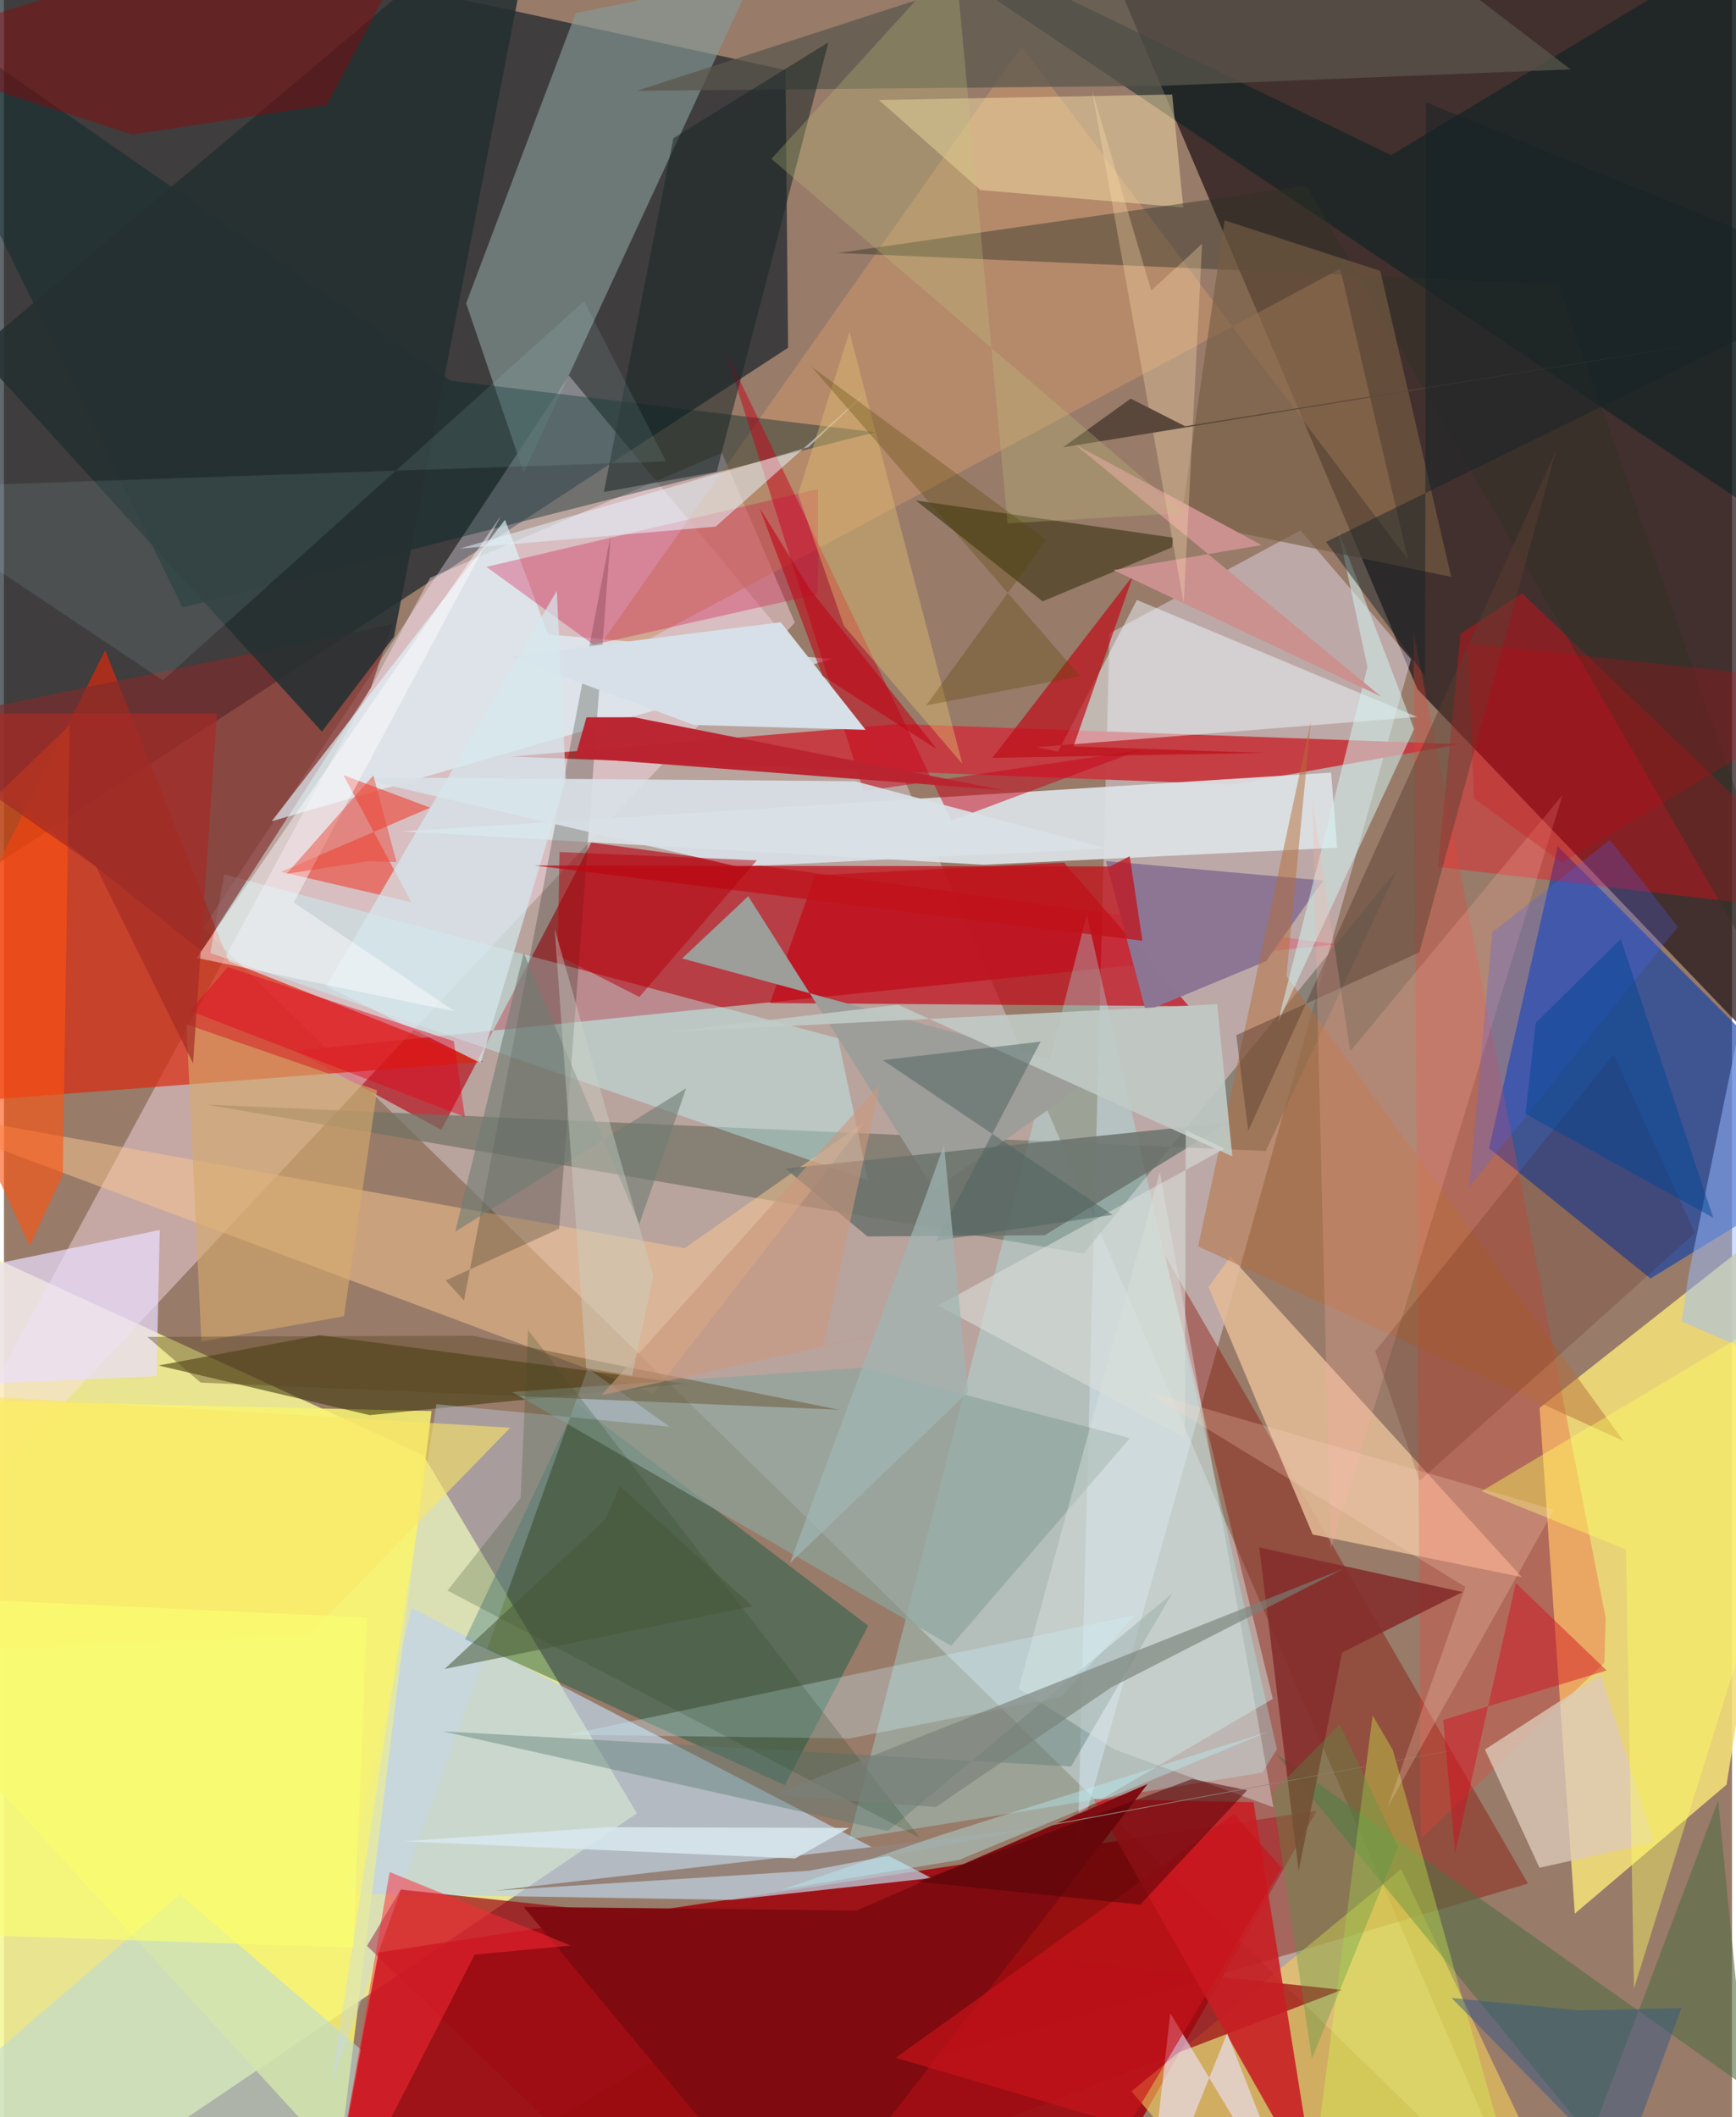<svg xmlns="http://www.w3.org/2000/svg" width="228" height="278" viewBox="0 0 836 1024"><path fill="#987b69" d="M0 0h836v1024H0z"/><path fill="#f5f696" fill-opacity=".851" d="M306.225 877.073L-2.758 1086l.234-476.57 205.434 94.422z"/><path fill="#141f27" fill-opacity=".671" d="M-62-62l440.086 95.879 1.236 134.31L-54.21 451.105z"/><path fill="#201317" fill-opacity=".714" d="M683.832 333.367l192.615 200.98L898-62 534.928-17.073z"/><path fill="#9f0009" fill-opacity=".847" d="M515.833 1086H154.28l26.991-141.678 453.73-68.466z"/><path fill="#f7eeff" fill-opacity=".345" d="M273.347 181.663L96.377 448.83l641.565 626.798L435.89 377.815z"/><path fill="#b6323a" fill-opacity=".898" d="M211.601 546.45l72.572-138.937 360.48 49.265-503.994 51.49z"/><path fill="#f2dd78" fill-opacity=".89" d="M759.938 925.544l-17.053-244.573 136.38-107.475-45.906 289.67z"/><path fill="#f1ebff" fill-opacity=".412" d="M627.148 256.557l53.57 62.252-161.253 573.443 15.396-585.887z"/><path fill="#ffe2f0" fill-opacity=".439" d="M-62 775.976l444.614-474.827-35.274-82.152-141.125 60.44z"/><path fill="#da280e" fill-opacity=".686" d="M48.938 314.496L-62 536.058l293.786-22.474-122.988-48.645z"/><path fill="#0d40aa" fill-opacity=".635" d="M751.692 409.349L898 556.025l-101.439 62.331-78.103-62.956z"/><path fill="#bdd2e3" fill-opacity=".729" d="M448.657 908.347l-96.641 10.558-187.563-3.076 32.734-138.112z"/><path fill="#c53c42" fill-opacity=".984" d="M594.295 379.442l110.077-19.507-271.615-9.75-187.296 15.74z"/><path fill="#8a0d01" fill-opacity=".404" d="M180.436 1075.177L613.83 821.685l-52.192-214.527 175.633 303.856z"/><path fill="#dce2e5" fill-opacity=".925" d="M473.846 418.266L192.142 402.1l449.881-28.412 2.94 36.332z"/><path fill="#859b98" fill-opacity=".639" d="M251.454 228.658l110.97-239.77-85.836 17.48-53 140.297z"/><path fill="#145947" fill-opacity=".459" d="M223.111 792.86l53.848-113.938 141.12 107.39-40.294 77.07z"/><path fill="#707163" fill-opacity=".678" d="M674.103 420.516l-63.7 136.178-512.866-22.47 424.81 72.093z"/><path fill="#e3ba97" fill-opacity=".863" d="M593.323 607.773l-10.57 14.723 50.353 119.683 101.195 20.615z"/><path fill="#c9956c" fill-opacity=".565" d="M679.255 270.663l-32.816-140.71L277.286 327.72 492.254 22.6z"/><path fill="#c30615" fill-opacity=".686" d="M573.216 486.648l-202.622-1.503 21.86-61.767 120.37-6.186z"/><path fill="#f5cd5d" fill-opacity=".612" d="M675.935 904.08l65.941 139.018-176.226-8.157-20.251-23.402z"/><path fill="#f90817" fill-opacity=".365" d="M704.636 306.5l29.776-19.557L898 443.492l-204.254-24.228z"/><path fill="#f9f472" fill-opacity=".847" d="M-62 800.61V676.326l268.87 6.162-44.793 362.722z"/><path fill="#a9fbff" fill-opacity=".302" d="M523.856 442.549L408.828 889.647l200.005-32.303 6.991-11.33z"/><path fill="#9e0b13" fill-opacity=".725" d="M191.934 913.919l455.28 48.514L325.153 1086 175.645 941.166z"/><path fill="#022428" fill-opacity=".396" d="M215.928 184.126l205.512 24.95-335.034 84.736L-62-8.99z"/><path fill="#f9c792" fill-opacity=".51" d="M314.103 673.937l102.304-131.31-87.193 61.09L-62 533.42z"/><path fill="#c2feff" fill-opacity=".4" d="M418.068 570.887l-14.583-68.71-296.97-79.31-6.64 38.066z"/><path fill="#413a0b" fill-opacity=".592" d="M152.635 645.775l-77.827 14.67 102.073 23.997 152.7-15.221z"/><path fill="#802c2b" fill-opacity=".651" d="M-42.671 349.427l230.597-47.51-10.389 30.696L95.54 460.115z"/><path fill="#001f20" fill-opacity=".502" d="M898-62v343.142L387.977-62 671.094 75.043z"/><path fill="#e1f7ff" fill-opacity=".647" d="M400.498 318.732l-137.235-11.865-20.864-55.465-112.863 145.803z"/><path fill="#bcdad7" fill-opacity=".588" d="M172.626 991.249L155.086 1086-62 1042.31 85.046 916.18z"/><path fill="#c91e24" fill-opacity=".882" d="M636.148 1068.655L649.269 1086 527.105 870.094l77.382 1.568z"/><path fill="#c70118" fill-opacity=".486" d="M415.867 382.667l-66.893-213.202 109.409 227.436 90.925-33.993z"/><path fill="#151b0f" fill-opacity=".243" d="M268.557 594.291l-54.85 25.018 8.85 9.692 70.967-370.33z"/><path fill="#ec4337" fill-opacity=".302" d="M685.398 889.494l-3.46-583.78 92.932 476.992-.646 21.537z"/><path fill="#fbe2aa" fill-opacity=".471" d="M565.147 45.72l-141.846 2.657 49.067 43.519 98.165 8.47z"/><path fill="#8c7694" fill-opacity=".996" d="M552.399 489.044l-19.253-72.58 105.01 9.403-27.548 39.019z"/><path fill="#decaba" fill-opacity=".776" d="M798.363 891.013l-55.524 12.35-26.371-57.19 56.023-36.15z"/><path fill="#ecf7fc" fill-opacity=".49" d="M683.735 346.773l-184.23 14.61 10.427 2.153 38.162-73.357z"/><path fill="#ba2430" fill-opacity=".984" d="M276.343 366.35l5.475-19.407 22.986-.034 178.84 35.325z"/><path fill="#9d9d9a" d="M450.061 575.49l-89.99-142.013-32.003 30.09 202.58 55.206z"/><path fill="#243031" fill-opacity=".867" d="M153.821 353.85l34.874-45.933 71.522-368.513-273.76 230.586z"/><path fill="#8ea49c" fill-opacity=".694" d="M544.71 695.568L458.225 796.02 245.783 673.227l169.322-11.72z"/><path fill="#d8e0e6" fill-opacity=".914" d="M533.694 410.357L411.7 377.847l-242.391-1.93 185.896 43.321z"/><path fill="#ff5411" fill-opacity=".616" d="M-62 441.213l74.419 161.45 16.027-34.598 3.317-217.342z"/><path fill="#c5d8f3" fill-opacity=".373" d="M209.211 679.18l-51.099 329.476 124.311-346.871 39.544 28.248z"/><path fill="#2d2b08" fill-opacity=".529" d="M441.168 242.068l124.488 17.99-.659 4.695-62.517 26.095z"/><path fill="#566d44" fill-opacity=".604" d="M842.917 1009.585L615.363 848.221l152.267 185.67 61.66-162.995z"/><path fill="#e9deff" fill-opacity=".706" d="M75.36 594.916l-1.525 70.697-108.009 4.778-14.501-49.872z"/><path fill="#f3210e" fill-opacity=".471" d="M206.15 390.638l-72.066 31.038 63.022 14.694-32.89-61.45z"/><path fill="#b66d3a" fill-opacity=".49" d="M632.22 349.013l-11.777 123.082 163.043 224.878-205.792-94.113z"/><path fill="#d7e0e8" fill-opacity=".996" d="M375.79 300.969l41.045 52.028-83.064-2.36-89.59-33.139z"/><path fill="#7f0b10" fill-opacity=".98" d="M384.126 1081.845l-132.74-159.567 161.019 1.788 140.888-61.235z"/><path fill="#d30640" fill-opacity=".306" d="M393.827 236.503l-160.44 37.664 51.742 37.642 108.63-24.442z"/><path fill="#6b726c" fill-opacity=".843" d="M378.076 565.218l39.668 32.814 85.707-.563 89.015-54.573z"/><path fill="#5a564c" fill-opacity=".725" d="M560.724 41.486l-254.5 2.437L632.756-62l125.146 95.561z"/><path fill="#c0cac6" fill-opacity=".894" d="M320.89 499.216l111.59-13.26 161.788 73.338-7.35-73.579z"/><path fill="#980105" fill-opacity=".404" d="M62.094 65.088l94.07-14.362L215.874-62-62 24.96z"/><path fill="#ece3ff" fill-opacity=".608" d="M552.04 1082.035l39.728-98.613L631.866 1086 564.24 973.71z"/><path fill="#2e3125" fill-opacity=".42" d="M630.035 89.779L898 553.814 751.96 137.38l-348.478-15.01z"/><path fill="#5c7a74" fill-opacity=".42" d="M516.226 854.384L212.18 837.387l215.368 48.228 137.66-114.959z"/><path fill="#d6e8ee" fill-opacity=".702" d="M155.936 476.975l74.655 37.18 41.222-137.414-4.376-90.977z"/><path fill="#d2f0ed" fill-opacity=".549" d="M659.625 322.692l-14.185-66.325 36.742 96.296-66.007 142.146z"/><path fill="#765e43" fill-opacity=".643" d="M590.506 106.573l75.318 24.44 34.313 148.002-130.749-27.14z"/><path fill="#842d2c" fill-opacity=".886" d="M626.351 904.82l21.05-105.587 58.238-29.22-98.326-21.563z"/><path fill="#d6aa6d" fill-opacity=".612" d="M95.513 648.885l68.983-12.245 16.013-109.293-92.187-31.89z"/><path fill="#dde3e1" fill-opacity=".431" d="M537.177 846.148l-46.319-29.382 68.325-249.892 54.943 307.247z"/><path fill="#1a2828" fill-opacity=".545" d="M344.789 228.16l54.06-207.693-75.012 46.378-33.615 171.115z"/><path fill="#be0f19" fill-opacity=".706" d="M609.435 364.138l-131.273 2.42 68.07-88.15-28.821 82.623z"/><path fill="#c0121a" fill-opacity=".753" d="M550.77 455.02l-6.166-40.898-9.425 4.937-278.577-.455z"/><path fill="#fa2a37" fill-opacity=".51" d="M186.569 905.446l87.663 35.553-46.51 4.378L155.666 1086z"/><path fill="#e4f4fe" fill-opacity=".529" d="M417.077 189.939l-27.867 26.324-168.745 49.088 123.838-10.644z"/><path fill="#ca918f" d="M666.297 336.951l-129.494-61.203 71.584-12.115-90.282-48.684z"/><path fill="#9bbdff" fill-opacity=".494" d="M898 676.289v-462.5l-83.064 402.894-3.334 22.491z"/><path fill="#d7ff4a" fill-opacity=".337" d="M671.885 846.362L739.095 1086H628.812l33.311-256.308z"/><path fill="#c0f4ed" fill-opacity=".106" d="M320.245 223.167l-39.558-77.488L76.836 329.084-62 236.28z"/><path fill="#5b3d31" fill-opacity=".475" d="M596.148 500.683l5.8 46.319L750.96 217.766l-66.244 242.857z"/><path fill="#ffaba2" fill-opacity=".239" d="M641.777 749.36l112.232-364.834-102.704 123.87-18.322-120.91z"/><path fill="#d0f6ff" fill-opacity=".29" d="M511.495 820.742L409.088 840.82l-136.172-1.816 274.25-57.826z"/><path fill="#ffff61" fill-opacity=".412" d="M714.816 721.251L898 611.973 788.55 961.8l-3.854-212.387z"/><path fill="#e1bd70" fill-opacity=".427" d="M384.18 239.083l22.14 63.58 57.318 66.777-54.616-208.952z"/><path fill="#ca131b" fill-opacity=".639" d="M594.979 877.477l-163.54 117.82 112.307 33.035 74.401-124.898z"/><path fill="#2e4a2b" fill-opacity=".231" d="M253.556 643.249l-3.643 81.33-35.36 44.743 228.55 119.582z"/><path fill="#510408" fill-opacity=".533" d="M574.807 860.437l-132.83 49.656 107.674 11.1 51.772-55.322z"/><path fill="#798179" fill-opacity=".639" d="M647.938 758.79L371.885 868.346l78.968 5.64 85.001-57.951z"/><path fill="#dae0da" fill-opacity=".569" d="M451.897 631.452l138.677-75.917-18.845-8.85-.447 148.662z"/><path fill="#fedfae" fill-opacity=".318" d="M526.254 43.19l44.478 248.561 8.917-173.872-24.632 22.696z"/><path fill="#4f6460" fill-opacity=".514" d="M451.008 600.061l85.277-12.478-111.136-74.842 76.372-8.957z"/><path fill="#345884" fill-opacity=".478" d="M782.491 1050.36l-82.167-84.016 61.636 5.973 49.59-1.116z"/><path fill="#958278" d="M237.885 914.395l255.576-29.568 250.753-46.364-354.923 66.374z"/><path fill="#fffeff" fill-opacity=".447" d="M218.175 489.235l-124.94-25.936 147.29-214.004-100.33 187.188z"/><path fill="#4d0900" fill-opacity=".165" d="M778.687 510.027L663.396 653.5l21.47 62.708 133.152-119.851z"/><path fill="#b6000a" fill-opacity=".498" d="M267.85 461.996l39.552 20.22 56.803-66.108-95.433-4.005z"/><path fill="#4d63ef" fill-opacity=".267" d="M720.004 450.875L708.836 574.01l100.976-125.683-32.864-42.078z"/><path fill="#fce664" fill-opacity=".584" d="M-62 800.355l209.637-9.768 97.291-100.046L-62 672.221z"/><path fill="#509744" fill-opacity=".333" d="M613.573 867.058l32.635-33.017 28.233 59.278-41.712 102.43z"/><path fill="#e0051e" fill-opacity=".459" d="M217.628 503.58L108.32 467.77l-18.332 21.147 133.004 51.322z"/><path fill="#ffdcc5" fill-opacity=".235" d="M707.018 767.528l-37.652 106.52 80.478-143.824-197.348-57.27z"/><path fill="#59473b" d="M837.414 163.48l-325.1 52.892 32.769-23.563 26.305 13.343z"/><path fill="#d3091e" fill-opacity=".443" d="M696.255 831.87l5.79 64.245 29.367-130.442 43.943 42.275z"/><path fill="#c0c47e" fill-opacity=".275" d="M485.556 253.143l-25.413-273.81-88.862 97.506 199.397 171.273z"/><path fill="#707c74" fill-opacity=".612" d="M307.343 592.092l-55.885-131.225-33.162 134.829 111.737-69.335z"/><path fill="#baf6fc" fill-opacity=".369" d="M452.266 887.853l159.3-50.262-149.545 61.998-85.484 14.293z"/><path fill="#d10610" fill-opacity=".243" d="M753.656 417.234L898 331.44l-189.802-20.193 2.925 74.869z"/><path fill="#152326" fill-opacity=".478" d="M898 135.187L639.559 262.103l47.91 64.79.485-277.38z"/><path fill="#584500" fill-opacity=".302" d="M390.671 177.351l129.934 149.72-74.418 14.078 58.098-80.015z"/><path fill="#5d4722" fill-opacity=".416" d="M226.364 646.007l-157.044.602 25.867 22.115 308.795 13.127z"/><path fill="#ca987e" fill-opacity=".608" d="M423.75 524.665L289.06 674.808l182.51-39.995-75.264 16.142z"/><path fill="#dae9ef" fill-opacity=".831" d="M192.778 890.582l189.973 8.292 26.031-14.79-116.529-.334z"/><path fill="#cdd2c7" fill-opacity=".408" d="M266.445 449.334l47.694 167.716-10.26 48.309-22.2-3.625z"/><path fill="#a52c26" fill-opacity=".698" d="M103.045 345.021L91.473 514.324 44.49 419.09-62 345.124z"/><path fill="#9fb5b3" fill-opacity=".722" d="M380.182 756.109l65.842-177.923 8.745-24.515 11.62 119.666z"/><path fill="#bf0514" fill-opacity=".573" d="M395.972 326.875l-30.422-81.23 24.34 39.345 61.511 77.476z"/><path fill="#004595" fill-opacity=".478" d="M741.072 494.71l-5.019 44.029 90.837 50.233-44.7-134.757z"/><path fill="#ed4538" fill-opacity=".478" d="M189.877 416.918L178.71 375.02l-41.987 47.608 39.414-6.123z"/><path fill="#465839" fill-opacity=".541" d="M297.901 718.756l-7.191 16.297-77.562 72.185 149.063-30.336z"/><path fill="#f9ff71" fill-opacity=".651" d="M-62 771.359v162.995l231.052 7.615 6.635-159.595z"/></svg>